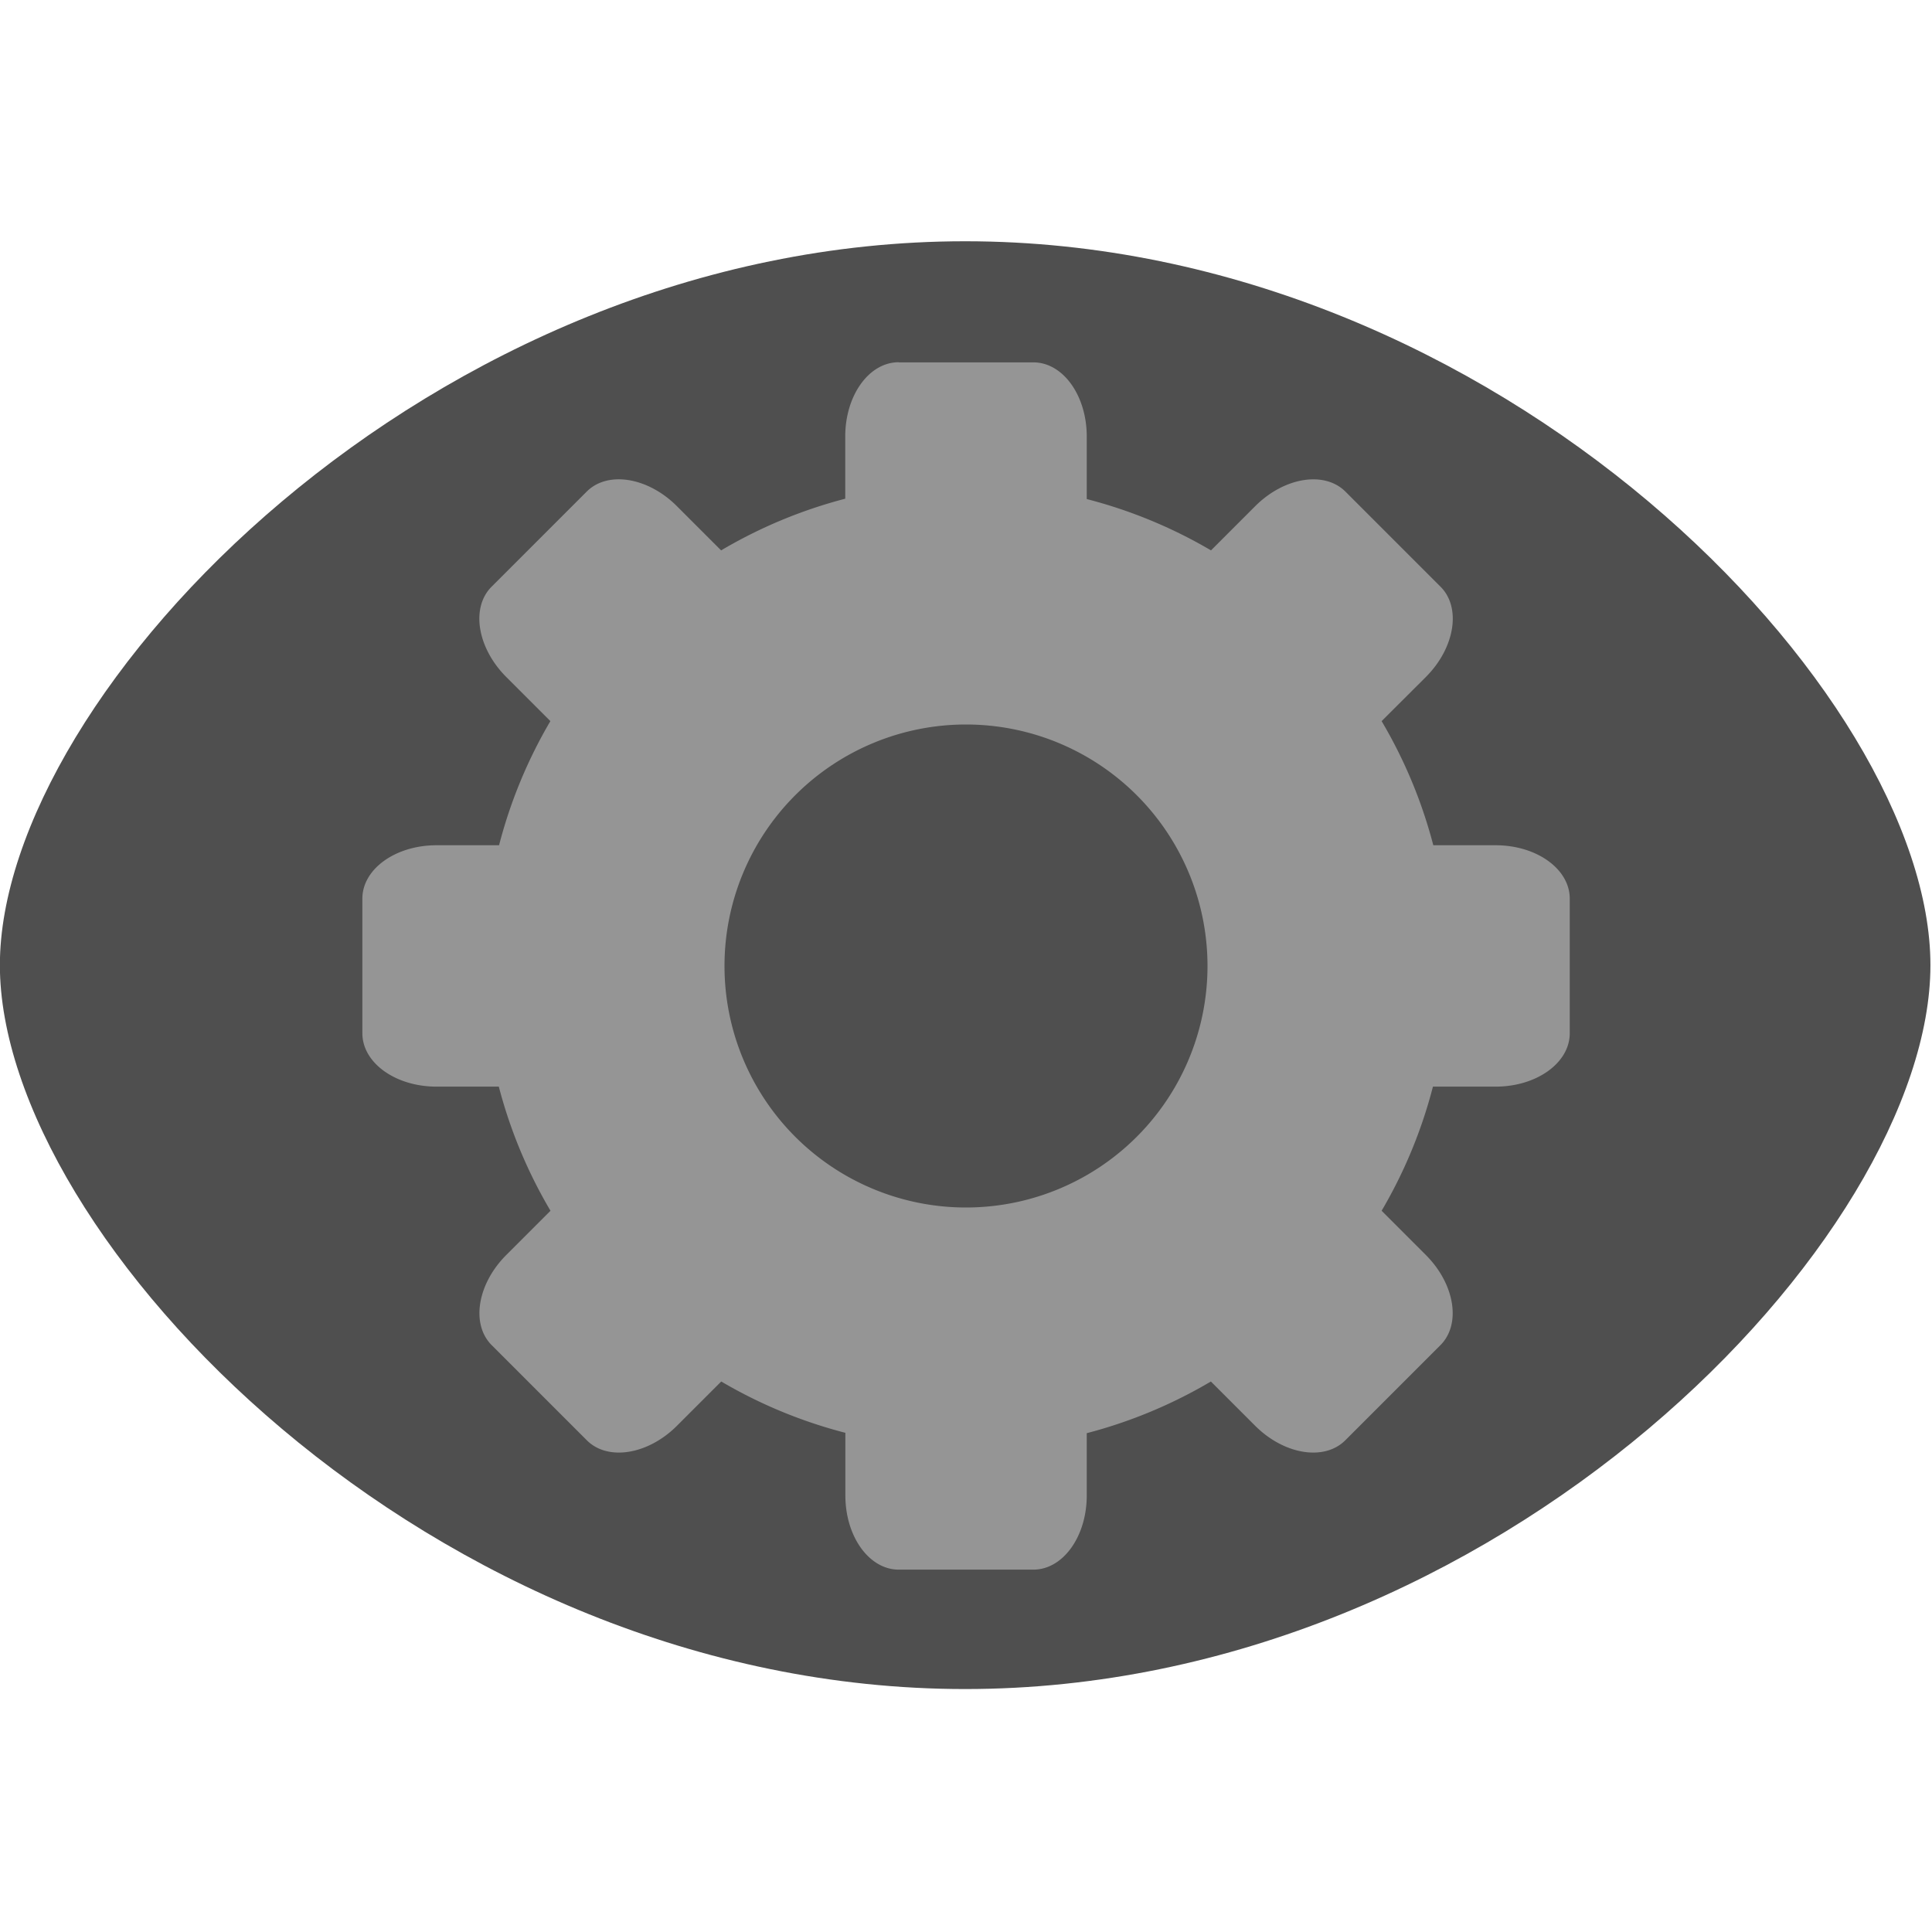 <svg xmlns="http://www.w3.org/2000/svg" width="16" height="16" version="1">
 <g transform="matrix(.571 0 0 .545 -1.143 -.727)">
  <path fill="#4f4f4f" d="m16 5c-7.756 0-14 6.875-14 11s6.244 11 14 11 14-6.875 14-11-6.244-11-14-11z"/>
 </g>
 <path fill="#959595" d="m7.442 3c-0.245 0-0.442 0.274-0.442 0.614v0.516a4 4 0 0 0 -1.028 0.428l-0.366-0.366c-0.241-0.241-0.574-0.294-0.747-0.121l-0.788 0.788c-0.173 0.173-0.119 0.506 0.121 0.747l0.366 0.366a4 4 0 0 0 -0.425 1.028h-0.518c-0.34 0-0.614 0.197-0.614 0.442v1.115c0 0.245 0.274 0.442 0.614 0.442h0.516a4 4 0 0 0 0.428 1.028l-0.366 0.366c-0.241 0.241-0.294 0.574-0.121 0.747l0.788 0.788c0.173 0.173 0.506 0.12 0.747-0.121l0.366-0.366a4 4 0 0 0 1.028 0.425v0.519c0 0.34 0.197 0.614 0.442 0.614h1.115c0.245 0 0.442-0.274 0.442-0.614v-0.516a4 4 0 0 0 1.028 -0.428l0.366 0.366c0.241 0.241 0.574 0.294 0.747 0.121l0.788-0.788c0.173-0.173 0.12-0.506-0.121-0.747l-0.366-0.366a4 4 0 0 0 0.425 -1.028h0.519c0.34 0 0.614-0.197 0.614-0.442v-1.115c0-0.245-0.274-0.442-0.614-0.442h-0.516a4 4 0 0 0 -0.428 -1.028l0.367-0.366c0.24-0.241 0.294-0.574 0.121-0.747l-0.788-0.788c-0.174-0.173-0.507-0.119-0.747 0.121l-0.366 0.366a4 4 0 0 0 -1.029 -0.425v-0.518c0-0.34-0.197-0.614-0.442-0.614h-1.115zm0.558 3a2 2 0 0 1 2 2 2 2 0 0 1 -2 2 2 2 0 0 1 -2 -2 2 2 0 0 1 2 -2z"/>
</svg>
